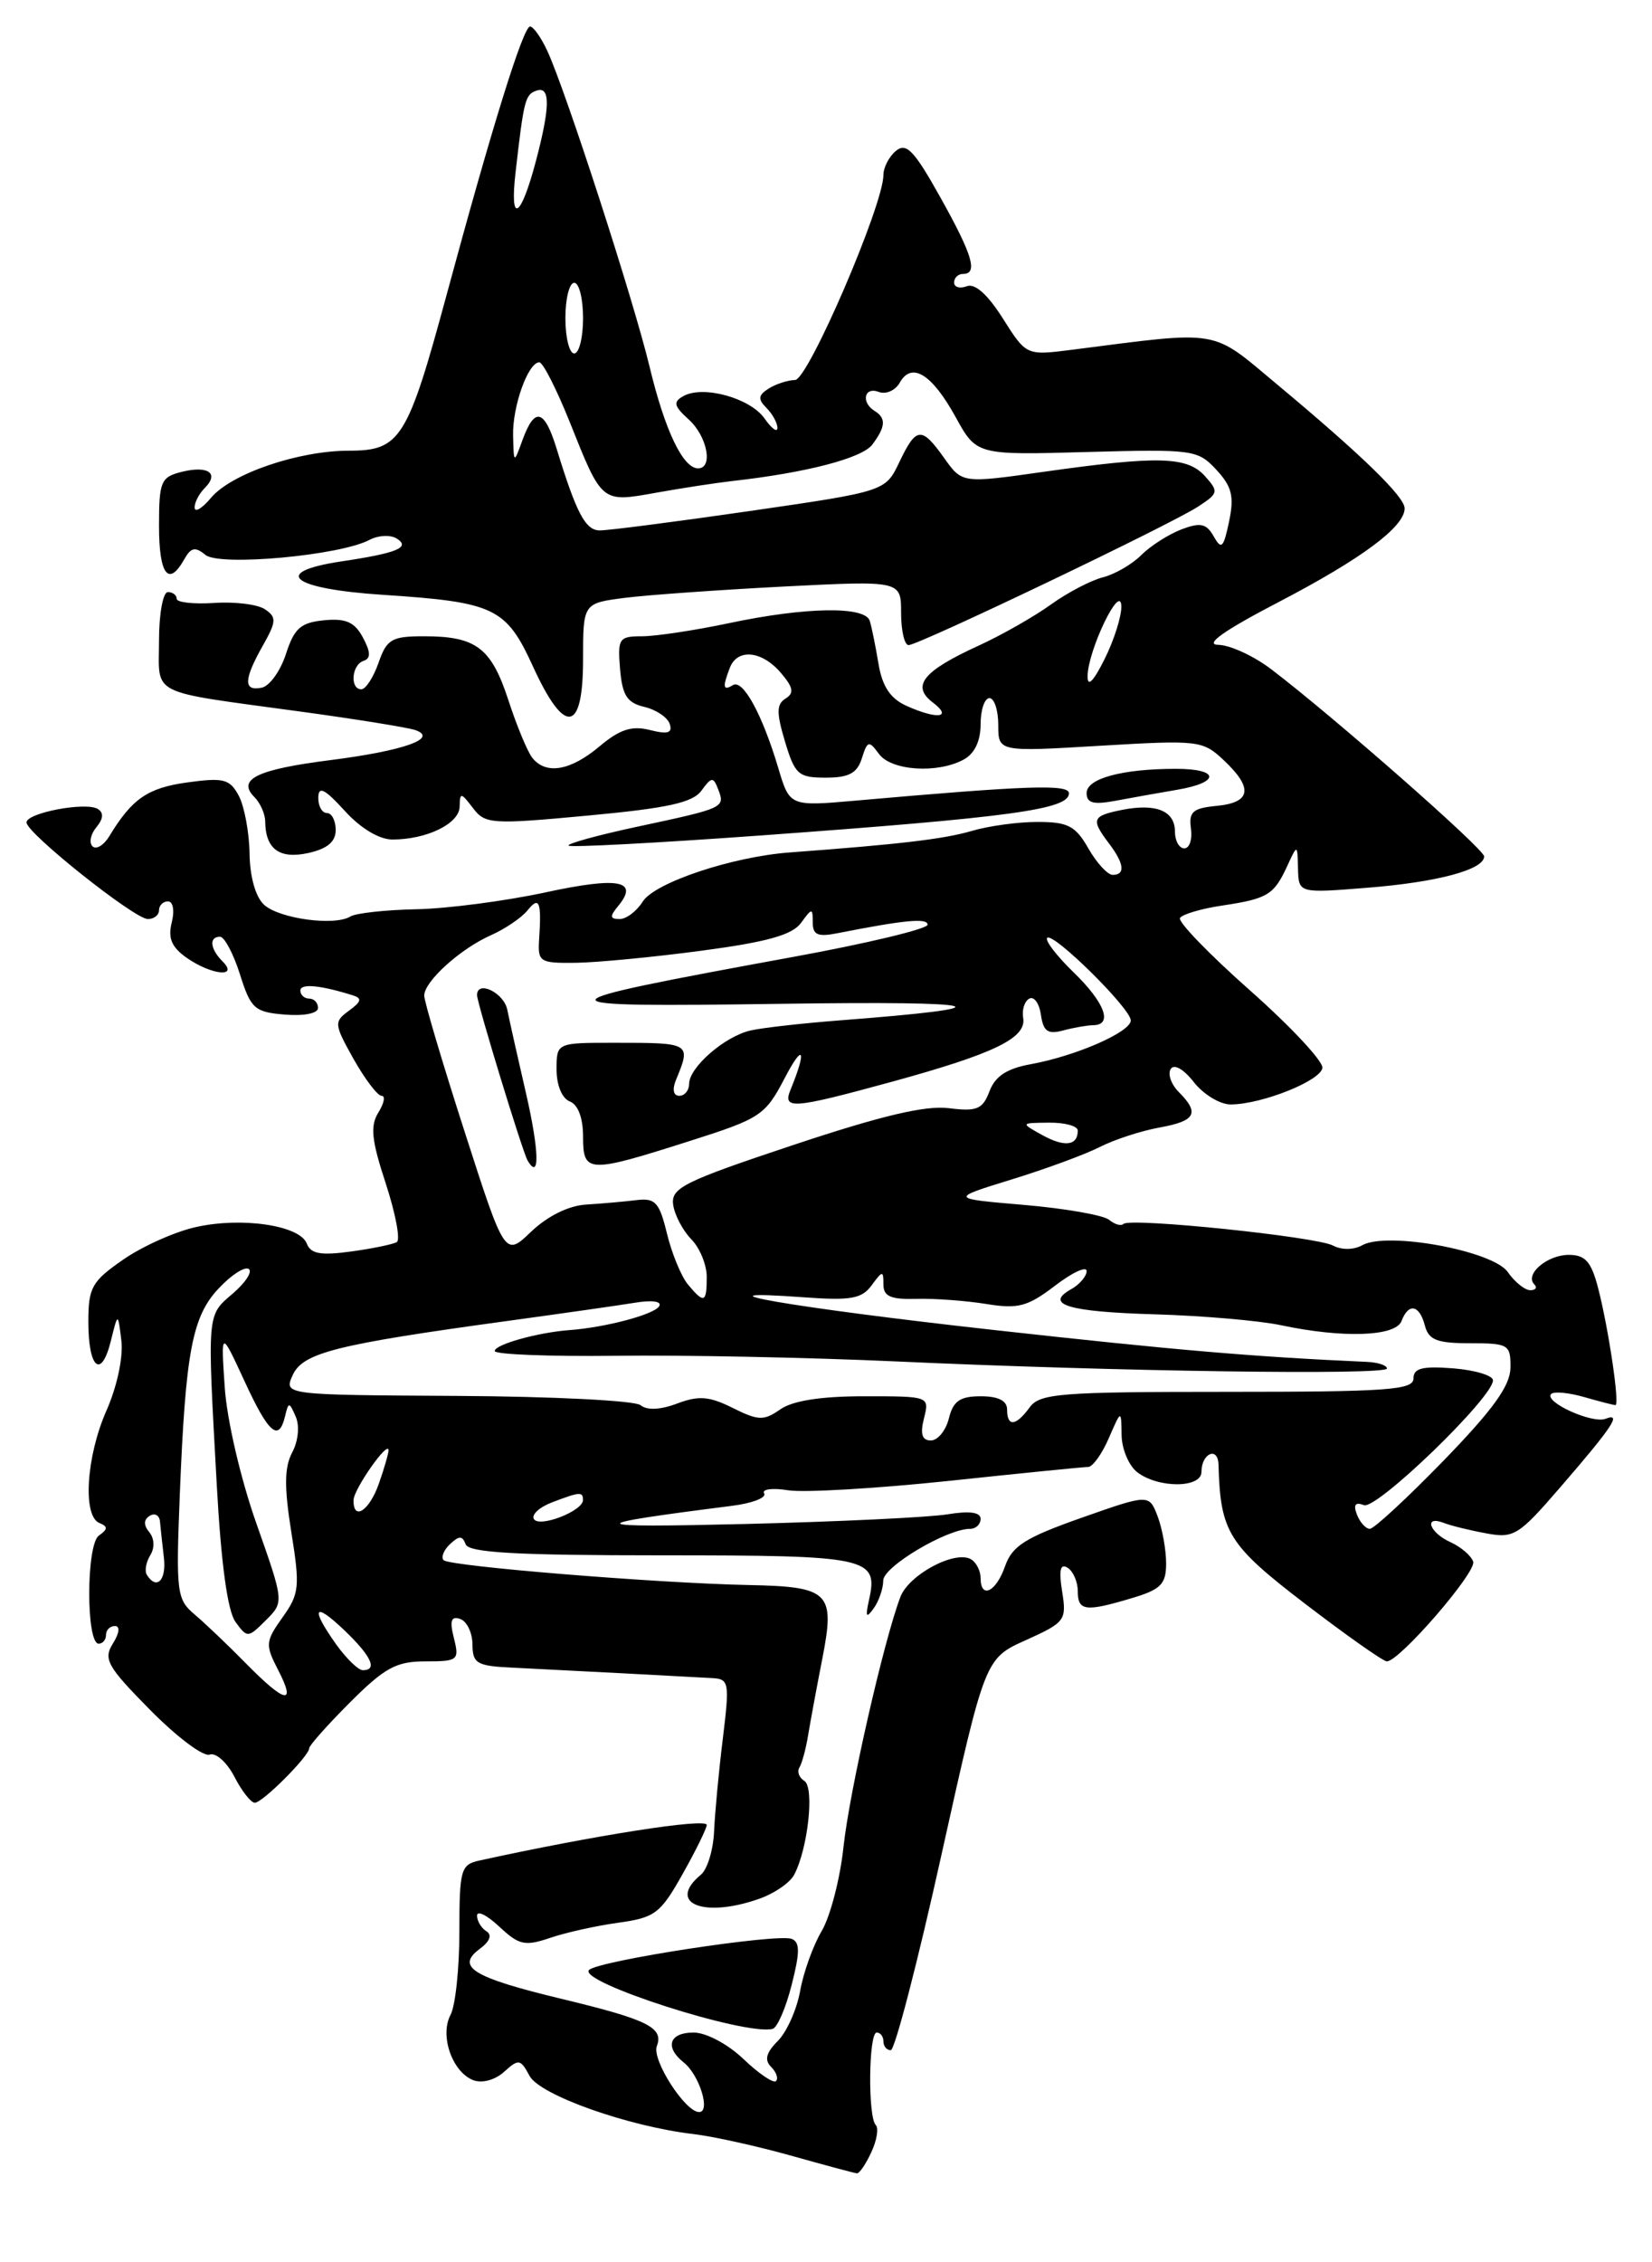 <?xml version="1.0" encoding="UTF-8" standalone="no"?>
<!DOCTYPE svg PUBLIC "-//W3C//DTD SVG 1.1//EN" "http://www.w3.org/Graphics/SVG/1.1/DTD/svg11.dtd" >
<svg xmlns="http://www.w3.org/2000/svg" xmlns:xlink="http://www.w3.org/1999/xlink" version="1.1" viewBox="0 0 187 256">
 <g >
 <path fill="currentColor"
d=" M 98.63 243.54 C 99.26 242.20 99.48 240.81 99.13 240.46 C 98.23 239.56 98.32 230.00 99.24 230.00 C 99.66 230.00 100.00 230.45 100.00 231.00 C 100.00 231.55 100.37 232.00 100.83 232.00 C 101.29 232.00 103.88 222.03 106.58 209.84 C 111.50 187.67 111.50 187.67 116.14 185.59 C 120.57 183.59 120.75 183.35 120.23 180.09 C 119.84 177.67 120.02 176.89 120.84 177.40 C 121.48 177.80 122.00 178.99 122.00 180.06 C 122.00 182.31 122.86 182.42 128.13 180.84 C 131.42 179.86 132.00 179.26 132.00 176.91 C 132.00 175.38 131.57 172.99 131.04 171.59 C 130.07 169.06 130.07 169.06 122.40 171.76 C 116.05 174.00 114.57 174.94 113.77 177.23 C 112.75 180.16 111.00 180.99 111.00 178.56 C 111.00 177.77 110.52 176.82 109.94 176.46 C 108.16 175.37 102.89 178.16 101.92 180.71 C 100.03 185.68 96.15 202.74 95.48 209.00 C 95.10 212.57 93.99 216.85 93.02 218.50 C 92.04 220.15 90.94 223.21 90.57 225.31 C 90.19 227.40 89.06 229.94 88.04 230.96 C 86.72 232.28 86.51 233.11 87.28 233.88 C 87.88 234.48 88.13 235.20 87.84 235.49 C 87.55 235.78 85.90 234.66 84.17 233.01 C 82.38 231.30 79.93 230.00 78.51 230.00 C 75.75 230.00 75.21 231.65 77.40 233.39 C 79.17 234.80 80.47 239.00 79.14 239.00 C 77.56 239.00 73.76 233.08 74.35 231.54 C 75.15 229.44 73.34 228.54 63.57 226.19 C 53.52 223.77 51.55 222.57 54.31 220.53 C 55.45 219.69 55.73 218.95 55.06 218.54 C 54.48 218.18 54.00 217.38 54.00 216.77 C 54.00 216.15 55.13 216.72 56.52 218.02 C 58.75 220.11 59.41 220.26 62.27 219.29 C 64.05 218.68 67.53 217.91 70.01 217.57 C 74.14 217.00 74.76 216.53 77.26 212.08 C 78.77 209.40 80.00 206.89 80.00 206.51 C 80.00 205.69 67.14 207.71 54.25 210.54 C 52.16 211.00 52.00 211.57 52.00 218.58 C 52.00 222.74 51.55 226.97 51.00 228.00 C 49.75 230.34 51.19 234.47 53.57 235.39 C 54.57 235.77 56.03 235.38 57.07 234.44 C 58.71 232.96 58.92 232.99 59.94 234.90 C 61.11 237.08 71.12 240.63 78.50 241.49 C 80.70 241.75 85.65 242.84 89.50 243.92 C 93.35 245.00 96.72 245.91 97.00 245.93 C 97.28 245.96 98.01 244.89 98.63 243.54 Z  M 89.61 224.62 C 90.56 220.90 90.56 219.77 89.61 219.40 C 87.95 218.77 67.73 221.87 66.68 222.92 C 65.34 224.26 84.30 230.36 87.45 229.59 C 87.98 229.47 88.95 227.23 89.61 224.62 Z  M 85.87 214.89 C 87.62 214.29 89.43 213.05 89.90 212.14 C 91.46 209.18 92.21 202.25 91.05 201.53 C 90.46 201.16 90.20 200.48 90.49 200.01 C 90.78 199.54 91.23 197.88 91.48 196.33 C 91.74 194.77 92.46 190.87 93.09 187.66 C 94.55 180.18 93.91 179.54 84.70 179.36 C 74.38 179.15 50.91 177.24 50.22 176.55 C 49.90 176.23 50.22 175.41 50.94 174.73 C 51.98 173.76 52.34 173.76 52.71 174.75 C 53.06 175.70 58.44 176.00 74.96 176.00 C 98.37 176.00 99.44 176.23 98.37 181.05 C 97.94 182.98 98.05 183.18 98.90 182.00 C 99.49 181.18 99.98 179.75 99.98 178.84 C 100.00 177.27 107.18 173.00 109.82 173.00 C 110.47 173.00 111.00 172.49 111.00 171.87 C 111.00 171.12 109.74 170.95 107.25 171.36 C 105.19 171.70 94.95 172.19 84.50 172.45 C 65.86 172.90 65.60 172.59 82.77 170.41 C 85.12 170.12 86.79 169.48 86.50 169.00 C 86.20 168.51 87.43 168.35 89.23 168.64 C 91.03 168.92 99.20 168.44 107.38 167.58 C 115.56 166.71 122.67 166.00 123.18 166.00 C 123.68 166.00 124.73 164.54 125.51 162.75 C 126.92 159.50 126.92 159.50 126.96 162.39 C 126.98 163.98 127.79 165.88 128.75 166.61 C 131.15 168.43 136.00 168.40 136.00 166.56 C 136.00 164.45 137.87 163.64 137.93 165.73 C 138.14 173.38 139.03 174.82 147.73 181.48 C 152.42 185.07 156.58 188.00 156.99 188.00 C 158.41 188.00 167.14 177.92 166.76 176.72 C 166.54 176.05 165.39 175.06 164.19 174.51 C 161.80 173.44 161.11 171.44 163.43 172.33 C 164.21 172.64 166.37 173.17 168.22 173.51 C 171.36 174.10 171.90 173.76 176.60 168.32 C 182.59 161.39 183.62 159.82 181.74 160.55 C 180.21 161.13 174.71 158.62 175.59 157.74 C 175.90 157.43 177.58 157.59 179.32 158.09 C 181.06 158.59 182.65 159.00 182.86 159.00 C 183.37 159.00 182.08 150.32 180.90 145.75 C 180.12 142.76 179.45 142.00 177.58 142.00 C 175.13 142.00 172.55 144.21 173.68 145.34 C 174.04 145.70 173.83 146.00 173.22 146.00 C 172.61 146.00 171.46 145.07 170.67 143.94 C 168.99 141.53 157.02 139.33 154.20 140.91 C 153.23 141.45 151.87 141.46 150.90 140.95 C 149.02 139.94 127.90 137.76 127.17 138.50 C 126.90 138.77 126.17 138.55 125.54 138.03 C 124.91 137.51 120.59 136.75 115.95 136.35 C 107.50 135.63 107.50 135.63 114.50 133.47 C 118.35 132.29 122.85 130.63 124.50 129.79 C 126.15 128.95 129.19 127.96 131.25 127.59 C 135.35 126.85 135.82 125.97 133.44 123.58 C 132.58 122.72 132.16 121.55 132.52 120.97 C 132.90 120.36 133.98 120.97 135.15 122.47 C 136.25 123.86 138.12 124.99 139.32 124.98 C 142.84 124.96 149.48 122.31 149.69 120.85 C 149.80 120.11 146.11 116.16 141.49 112.07 C 136.88 107.99 133.31 104.30 133.57 103.88 C 133.83 103.46 135.99 102.82 138.36 102.47 C 143.49 101.70 144.20 101.27 145.71 98.00 C 146.86 95.50 146.86 95.50 146.93 98.29 C 147.00 101.08 147.00 101.08 154.75 100.46 C 162.71 99.83 168.00 98.41 168.00 96.91 C 168.00 96.08 150.99 81.13 143.91 75.74 C 141.93 74.23 139.23 72.99 137.91 72.97 C 136.28 72.95 138.51 71.37 144.81 68.09 C 154.17 63.21 159.00 59.61 159.00 57.53 C 159.00 56.21 154.21 51.55 144.61 43.54 C 136.97 37.16 138.39 37.40 121.34 39.58 C 116.18 40.24 116.18 40.24 113.52 36.04 C 111.81 33.33 110.36 32.03 109.44 32.39 C 108.65 32.69 108.00 32.50 108.00 31.97 C 108.00 31.44 108.45 31.00 109.00 31.00 C 110.73 31.00 110.11 28.88 106.42 22.29 C 103.48 17.03 102.59 16.10 101.42 17.07 C 100.64 17.71 100.00 18.95 100.00 19.80 C 100.00 23.20 91.48 42.97 90.00 43.00 C 89.17 43.02 87.83 43.45 87.01 43.97 C 85.82 44.72 85.77 45.17 86.76 46.16 C 87.44 46.84 88.00 47.86 88.00 48.42 C 88.00 48.98 87.34 48.50 86.54 47.35 C 84.91 45.04 79.60 43.57 77.36 44.82 C 76.17 45.48 76.27 45.94 77.96 47.47 C 80.06 49.36 80.76 53.00 79.02 53.00 C 77.31 53.00 75.26 48.71 73.53 41.50 C 71.72 33.96 64.04 10.25 61.95 5.75 C 61.25 4.24 60.37 3.00 60.00 3.00 C 59.23 3.00 55.71 14.30 50.55 33.38 C 46.13 49.70 45.31 51.00 39.51 51.00 C 33.78 51.00 26.16 53.60 23.87 56.35 C 22.88 57.53 22.05 58.03 22.03 57.45 C 22.01 56.87 22.53 55.87 23.18 55.22 C 24.85 53.55 23.55 52.65 20.55 53.40 C 18.21 53.99 18.00 54.48 18.00 59.52 C 18.00 65.03 19.08 66.46 20.85 63.30 C 21.61 61.94 22.10 61.84 23.25 62.79 C 24.84 64.11 38.52 62.86 41.83 61.09 C 42.81 60.57 44.18 60.50 44.89 60.93 C 46.52 61.94 44.99 62.58 38.63 63.53 C 30.60 64.74 32.96 66.63 43.34 67.31 C 56.00 68.14 57.29 68.76 60.34 75.44 C 63.92 83.26 66.00 82.96 66.00 74.63 C 66.00 68.26 66.00 68.26 70.75 67.65 C 73.36 67.32 81.46 66.75 88.75 66.37 C 102.00 65.70 102.00 65.70 102.00 69.35 C 102.00 71.36 102.38 73.00 102.85 73.00 C 103.99 73.00 132.56 59.34 135.63 57.32 C 137.93 55.82 137.97 55.63 136.38 53.86 C 134.37 51.65 131.11 51.56 118.21 53.38 C 108.92 54.70 108.92 54.70 106.89 51.85 C 104.31 48.22 103.72 48.27 101.80 52.30 C 100.22 55.60 100.22 55.60 84.86 57.83 C 76.41 59.05 68.77 60.04 67.87 60.02 C 66.26 60.00 65.24 58.05 63.00 50.75 C 61.63 46.30 60.53 46.01 59.16 49.75 C 58.16 52.50 58.16 52.50 58.08 49.30 C 58.00 45.97 59.78 41.00 61.05 41.00 C 61.46 41.00 63.00 44.04 64.49 47.75 C 68.16 56.95 68.06 56.87 74.25 55.76 C 77.14 55.24 81.00 54.65 82.83 54.44 C 91.26 53.50 97.60 51.85 98.75 50.30 C 100.26 48.27 100.32 47.32 99.00 46.50 C 97.43 45.53 97.83 43.72 99.47 44.35 C 100.28 44.66 101.35 44.19 101.85 43.30 C 103.19 40.91 105.47 42.30 108.16 47.17 C 110.54 51.50 110.54 51.50 123.02 51.15 C 135.05 50.82 135.58 50.89 137.68 53.15 C 139.45 55.06 139.72 56.16 139.13 59.00 C 138.50 62.01 138.26 62.25 137.39 60.70 C 136.55 59.23 135.89 59.09 133.72 59.91 C 132.27 60.47 130.23 61.77 129.18 62.82 C 128.14 63.86 126.19 64.99 124.84 65.33 C 123.49 65.67 120.83 67.06 118.94 68.42 C 117.05 69.78 113.38 71.87 110.78 73.06 C 104.46 75.95 103.12 77.62 105.60 79.50 C 107.89 81.24 106.07 81.44 102.56 79.85 C 100.77 79.03 99.86 77.65 99.44 75.10 C 99.11 73.12 98.67 70.94 98.45 70.25 C 97.93 68.57 91.18 68.68 82.50 70.52 C 78.65 71.33 74.24 72.00 72.69 72.00 C 70.06 72.00 69.90 72.24 70.19 75.71 C 70.44 78.69 70.98 79.53 72.93 79.99 C 74.26 80.30 75.56 81.17 75.81 81.92 C 76.15 82.95 75.60 83.12 73.57 82.61 C 71.51 82.09 70.16 82.53 67.86 84.46 C 64.57 87.23 61.80 87.70 60.25 85.75 C 59.71 85.06 58.49 82.13 57.55 79.24 C 55.61 73.30 53.90 72.00 48.01 72.00 C 44.34 72.00 43.78 72.32 42.85 75.00 C 42.27 76.65 41.40 78.00 40.90 78.00 C 39.59 78.00 39.80 75.23 41.14 74.79 C 41.99 74.50 41.97 73.82 41.08 72.14 C 40.14 70.39 39.15 69.95 36.68 70.19 C 34.04 70.45 33.31 71.09 32.37 74.00 C 31.75 75.92 30.51 77.65 29.62 77.82 C 27.54 78.24 27.57 76.92 29.75 73.06 C 31.29 70.33 31.32 69.84 30.00 68.95 C 29.18 68.39 26.59 68.07 24.25 68.23 C 21.91 68.38 20.00 68.17 20.00 67.76 C 20.00 67.34 19.55 67.00 19.00 67.00 C 18.45 67.00 18.00 69.47 18.00 72.48 C 18.00 78.84 16.61 78.14 34.00 80.52 C 40.33 81.38 46.17 82.33 47.00 82.61 C 49.69 83.55 45.70 84.96 37.36 86.02 C 29.09 87.07 26.79 88.19 28.80 90.20 C 29.46 90.86 30.01 92.10 30.02 92.95 C 30.05 96.08 31.63 97.24 34.88 96.53 C 37.05 96.05 38.00 95.26 38.00 93.92 C 38.00 92.86 37.55 92.00 37.00 92.00 C 36.45 92.00 36.01 91.21 36.03 90.25 C 36.05 88.91 36.75 89.26 39.02 91.75 C 40.81 93.73 42.93 95.00 44.42 95.00 C 48.32 95.00 52.00 93.20 52.03 91.27 C 52.06 89.64 52.18 89.66 53.53 91.43 C 54.91 93.26 55.61 93.31 66.55 92.29 C 75.57 91.45 78.41 90.83 79.40 89.47 C 80.55 87.89 80.74 87.88 81.30 89.33 C 82.09 91.40 82.00 91.44 72.23 93.53 C 67.68 94.50 64.14 95.48 64.36 95.69 C 64.58 95.91 74.37 95.39 86.13 94.54 C 114.53 92.48 121.00 91.59 121.00 89.77 C 121.00 88.72 116.32 88.88 96.95 90.59 C 89.39 91.26 89.39 91.26 88.09 86.88 C 86.27 80.80 84.09 76.82 82.96 77.53 C 81.84 78.21 81.77 77.77 82.61 75.58 C 83.46 73.35 86.23 73.62 88.38 76.13 C 89.80 77.79 89.92 78.43 88.92 79.05 C 87.89 79.69 87.88 80.65 88.86 83.92 C 89.98 87.65 90.37 88.00 93.47 88.00 C 96.08 88.00 97.03 87.50 97.56 85.81 C 98.19 83.81 98.36 83.77 99.49 85.31 C 100.87 87.21 106.08 87.57 109.07 85.96 C 110.31 85.30 111.00 83.87 111.00 81.96 C 111.00 80.33 111.45 79.00 112.00 79.00 C 112.55 79.00 113.00 80.37 113.00 82.04 C 113.00 85.08 113.00 85.08 124.53 84.39 C 135.68 83.73 136.14 83.78 138.53 86.03 C 141.88 89.18 141.63 90.81 137.75 91.19 C 135.02 91.45 134.55 91.86 134.81 93.75 C 134.98 94.99 134.65 96.00 134.06 96.00 C 133.48 96.00 133.00 95.15 133.00 94.11 C 133.00 91.75 130.87 90.88 126.99 91.65 C 123.61 92.33 123.47 92.71 125.53 95.44 C 127.26 97.72 127.41 99.00 125.95 99.00 C 125.38 99.00 124.14 97.65 123.20 96.01 C 121.76 93.47 120.89 93.01 117.49 93.01 C 115.29 93.00 111.91 93.46 109.99 94.03 C 106.85 94.95 101.84 95.54 89.42 96.46 C 82.89 96.94 74.09 99.88 72.75 102.03 C 72.07 103.11 70.90 104.00 70.14 104.00 C 69.04 104.00 69.00 103.70 69.96 102.54 C 72.38 99.63 70.04 99.19 61.75 100.98 C 57.21 101.96 50.64 102.82 47.14 102.89 C 43.65 102.96 40.28 103.33 39.66 103.71 C 37.88 104.81 31.67 103.97 29.91 102.40 C 28.94 101.53 28.29 99.27 28.25 96.59 C 28.21 94.18 27.66 91.24 27.03 90.05 C 26.01 88.15 25.32 87.97 21.19 88.54 C 16.72 89.16 14.94 90.38 12.37 94.63 C 11.74 95.66 10.89 96.17 10.47 95.77 C 10.06 95.37 10.25 94.40 10.91 93.61 C 11.70 92.65 11.76 91.97 11.07 91.54 C 9.71 90.71 3.00 91.98 3.00 93.07 C 3.00 94.27 15.22 104.00 16.74 104.00 C 17.43 104.00 18.00 103.55 18.00 103.00 C 18.00 102.45 18.46 102.00 19.02 102.00 C 19.59 102.00 19.78 103.04 19.44 104.39 C 18.99 106.17 19.43 107.19 21.14 108.39 C 23.93 110.34 27.06 110.66 25.20 108.80 C 23.78 107.38 23.63 106.00 24.91 106.00 C 25.40 106.00 26.42 107.91 27.16 110.25 C 28.39 114.15 28.81 114.53 32.25 114.81 C 34.42 114.99 36.00 114.67 36.00 114.06 C 36.00 113.48 35.55 113.00 35.00 113.00 C 34.45 113.00 34.00 112.59 34.00 112.09 C 34.00 111.27 36.22 111.47 39.90 112.62 C 41.01 112.96 40.93 113.33 39.50 114.37 C 37.78 115.63 37.81 115.88 40.03 119.85 C 41.32 122.13 42.74 124.00 43.19 124.00 C 43.65 124.00 43.48 124.85 42.83 125.89 C 41.89 127.41 42.05 129.02 43.67 133.93 C 44.77 137.31 45.34 140.29 44.92 140.55 C 44.51 140.80 42.17 141.29 39.73 141.62 C 36.30 142.09 35.17 141.89 34.72 140.71 C 33.93 138.66 27.36 137.68 22.15 138.86 C 19.80 139.38 16.10 141.04 13.94 142.54 C 10.39 145.00 10.00 145.69 10.00 149.58 C 10.00 154.87 11.47 156.11 12.55 151.73 C 13.35 148.50 13.35 148.50 13.74 151.72 C 13.96 153.58 13.25 156.90 12.06 159.60 C 9.76 164.79 9.33 171.56 11.25 172.34 C 12.23 172.74 12.22 173.04 11.19 173.77 C 9.75 174.79 9.73 186.00 11.17 186.00 C 11.63 186.00 12.00 185.55 12.00 185.00 C 12.00 184.45 12.45 184.00 13.01 184.00 C 13.61 184.00 13.52 184.80 12.78 185.98 C 11.67 187.75 12.13 188.57 17.00 193.50 C 20.01 196.55 23.03 198.82 23.73 198.55 C 24.42 198.29 25.67 199.40 26.52 201.03 C 27.36 202.67 28.41 204.00 28.84 204.00 C 29.72 204.00 35.00 198.71 35.00 197.83 C 35.00 197.52 37.08 195.18 39.63 192.63 C 43.55 188.71 44.86 188.00 48.15 188.00 C 51.85 188.00 52.01 187.87 51.38 185.37 C 50.88 183.39 51.06 182.85 52.09 183.20 C 52.84 183.45 53.47 184.74 53.48 186.08 C 53.50 188.25 53.97 188.52 58.00 188.71 C 60.48 188.83 66.10 189.12 70.50 189.35 C 74.90 189.59 79.43 189.83 80.57 189.89 C 82.54 189.99 82.60 190.34 81.82 196.75 C 81.36 200.46 80.92 205.19 80.83 207.26 C 80.74 209.33 80.07 211.53 79.34 212.14 C 75.46 215.35 79.57 217.09 85.87 214.89 Z  M 133.25 89.37 C 138.15 88.54 138.07 87.00 133.12 87.00 C 127.04 87.00 123.00 88.09 123.00 89.74 C 123.00 90.88 123.77 91.08 126.25 90.62 C 128.04 90.28 131.19 89.72 133.25 89.37 Z  M 27.84 188.23 C 25.83 186.18 23.21 183.69 22.03 182.69 C 20.01 180.99 19.91 180.22 20.35 169.19 C 21.00 152.96 21.75 148.98 24.76 145.79 C 26.16 144.29 27.68 143.30 28.15 143.59 C 28.61 143.88 27.80 145.13 26.36 146.37 C 23.40 148.91 23.45 148.32 24.54 168.09 C 25.03 176.95 25.76 182.32 26.66 183.54 C 27.99 185.37 28.08 185.36 30.09 183.35 C 32.16 181.29 32.16 181.29 29.02 172.39 C 27.24 167.35 25.69 160.69 25.44 157.00 C 25.00 150.50 25.00 150.50 27.66 156.25 C 30.41 162.23 31.56 163.22 32.27 160.25 C 32.66 158.61 32.74 158.62 33.48 160.32 C 33.93 161.36 33.76 163.07 33.08 164.35 C 32.19 166.02 32.16 168.25 32.97 173.34 C 33.97 179.56 33.89 180.35 31.98 183.02 C 30.04 185.75 30.01 186.12 31.48 188.97 C 33.58 193.02 32.29 192.76 27.84 188.23 Z  M 38.07 186.10 C 35.09 181.91 35.52 181.17 39.00 184.50 C 42.04 187.41 42.77 189.00 41.07 189.00 C 40.56 189.00 39.21 187.69 38.07 186.10 Z  M 16.62 178.20 C 16.35 177.76 16.53 176.77 17.01 175.99 C 17.53 175.15 17.48 174.08 16.89 173.37 C 16.24 172.58 16.25 171.96 16.95 171.53 C 17.53 171.17 18.05 171.47 18.11 172.19 C 18.18 172.91 18.37 174.74 18.55 176.25 C 18.86 178.83 17.72 179.98 16.62 178.20 Z  M 60.44 171.90 C 60.13 171.40 61.06 170.55 62.50 170.00 C 65.65 168.80 66.00 168.78 65.99 169.75 C 65.98 170.99 61.05 172.90 60.44 171.90 Z  M 153.60 171.39 C 153.17 170.27 153.41 169.94 154.39 170.32 C 155.83 170.87 169.00 158.14 169.00 156.20 C 169.00 155.65 166.97 155.04 164.50 154.84 C 161.00 154.57 160.00 154.82 160.00 155.99 C 160.00 157.29 157.03 157.50 138.92 157.50 C 119.99 157.50 117.71 157.68 116.56 159.25 C 114.99 161.40 114.00 161.49 114.00 159.50 C 114.00 158.50 113.00 158.00 111.02 158.00 C 108.67 158.00 107.90 158.53 107.41 160.50 C 107.07 161.88 106.15 163.00 105.37 163.00 C 104.37 163.00 104.14 162.28 104.59 160.50 C 105.22 158.00 105.21 158.00 97.83 158.00 C 92.93 158.00 89.73 158.50 88.33 159.48 C 86.46 160.79 85.85 160.77 82.94 159.32 C 80.29 158.00 79.09 157.90 76.66 158.82 C 74.75 159.54 73.24 159.61 72.51 159.01 C 71.89 158.49 62.54 158.02 51.74 157.96 C 32.11 157.85 32.11 157.85 33.14 155.59 C 34.29 153.08 38.04 152.13 57.50 149.47 C 63.55 148.64 70.01 147.72 71.85 147.42 C 73.84 147.09 74.96 147.26 74.61 147.82 C 74.04 148.75 68.54 150.21 64.50 150.51 C 60.91 150.77 56.00 152.14 56.00 152.88 C 56.00 153.27 62.19 153.51 69.75 153.42 C 77.31 153.32 91.60 153.61 101.50 154.06 C 126.28 155.20 157.00 155.63 157.00 154.86 C 157.00 154.50 155.99 154.17 154.75 154.11 C 141.92 153.54 133.02 152.78 112.50 150.50 C 89.80 147.98 77.13 145.80 90.97 146.80 C 96.31 147.19 97.55 146.97 98.67 145.44 C 99.90 143.76 100.00 143.75 100.00 145.35 C 100.00 146.70 100.82 147.06 103.75 146.98 C 105.81 146.92 109.37 147.19 111.66 147.56 C 115.24 148.14 116.32 147.86 119.41 145.50 C 121.38 143.99 123.00 143.24 123.00 143.83 C 123.00 144.42 122.22 145.34 121.26 145.88 C 118.15 147.62 120.93 148.45 130.81 148.73 C 136.14 148.89 142.53 149.44 145.00 149.96 C 152.02 151.45 157.97 151.24 158.64 149.50 C 159.44 147.40 160.67 147.63 161.29 150.00 C 161.72 151.63 162.65 152.00 166.41 152.00 C 170.76 152.00 171.00 152.15 170.98 154.75 C 170.96 156.80 169.05 159.46 163.44 165.25 C 159.30 169.51 155.53 173.00 155.06 173.00 C 154.60 173.00 153.94 172.27 153.60 171.39 Z  M 40.02 169.75 C 40.04 168.51 43.94 162.95 43.98 164.10 C 43.99 164.43 43.51 166.12 42.90 167.85 C 41.82 170.96 39.98 172.17 40.02 169.75 Z  M 77.87 145.35 C 77.12 144.45 76.05 141.86 75.50 139.60 C 74.63 136.02 74.18 135.54 72.00 135.81 C 70.62 135.98 68.07 136.20 66.32 136.31 C 64.37 136.43 61.98 137.61 60.14 139.36 C 57.15 142.23 57.15 142.23 52.58 128.02 C 50.06 120.20 48.01 113.29 48.02 112.65 C 48.04 111.04 52.12 107.35 55.59 105.82 C 57.19 105.11 59.05 103.84 59.72 103.01 C 61.04 101.37 61.31 102.03 61.03 106.25 C 60.86 108.86 61.07 109.00 65.17 108.95 C 67.55 108.92 73.96 108.31 79.42 107.58 C 86.81 106.60 89.67 105.80 90.67 104.44 C 91.92 102.72 92.00 102.72 92.00 104.39 C 92.00 105.79 92.58 106.04 94.75 105.61 C 102.36 104.11 105.00 103.85 105.00 104.64 C 105.00 105.11 98.14 106.76 89.75 108.29 C 60.21 113.70 60.14 113.99 88.50 113.59 C 112.13 113.25 114.61 113.97 95.00 115.47 C 90.88 115.79 86.38 116.29 85.00 116.60 C 82.07 117.24 78.00 120.77 78.00 122.67 C 78.00 123.40 77.50 124.00 76.89 124.00 C 76.23 124.00 76.08 123.30 76.50 122.25 C 78.25 118.00 78.25 118.00 69.50 118.00 C 63.00 118.00 63.00 118.00 63.00 121.03 C 63.00 122.80 63.62 124.30 64.50 124.64 C 65.43 124.99 66.00 126.51 66.00 128.61 C 66.00 132.77 66.53 132.79 78.00 129.14 C 86.11 126.56 86.61 126.24 88.84 121.97 C 90.93 117.96 91.35 118.76 89.51 123.25 C 88.54 125.59 89.62 125.51 101.00 122.40 C 112.58 119.22 116.20 117.46 115.82 115.20 C 115.66 114.26 115.98 113.28 116.52 113.00 C 117.06 112.72 117.65 113.56 117.83 114.85 C 118.10 116.71 118.61 117.07 120.33 116.61 C 121.52 116.29 123.06 116.02 123.75 116.01 C 126.01 115.99 125.06 113.45 121.51 110.01 C 119.60 108.16 118.26 106.41 118.54 106.13 C 119.21 105.45 128.00 114.13 128.00 115.47 C 128.00 116.78 121.80 119.49 116.70 120.42 C 113.98 120.91 112.65 121.78 112.01 123.48 C 111.23 125.53 110.59 125.80 107.39 125.40 C 104.73 125.07 99.76 126.25 89.79 129.57 C 77.36 133.71 75.94 134.42 76.20 136.33 C 76.37 137.50 77.29 139.25 78.25 140.23 C 79.21 141.20 80.00 143.12 80.00 144.50 C 80.00 147.44 79.71 147.56 77.87 145.35 Z  M 59.56 123.80 C 58.63 119.78 57.67 115.49 57.42 114.25 C 57.03 112.33 54.00 110.87 54.00 112.61 C 54.00 113.50 59.15 130.36 59.72 131.32 C 61.12 133.69 61.04 130.25 59.56 123.80 Z  M 117.99 128.45 C 115.50 127.07 115.50 127.07 118.75 127.04 C 120.54 127.02 122.00 127.42 122.00 127.94 C 122.00 129.65 120.51 129.84 117.99 128.45 Z  M 123.11 76.50 C 123.16 73.56 126.83 65.93 126.93 68.57 C 126.97 69.71 126.12 72.41 125.04 74.57 C 123.76 77.14 123.09 77.81 123.11 76.50 Z  M 64.00 36.00 C 64.00 33.80 64.45 32.00 65.00 32.00 C 65.55 32.00 66.00 33.80 66.00 36.00 C 66.00 38.20 65.55 40.00 65.00 40.00 C 64.45 40.00 64.00 38.20 64.00 36.00 Z  M 58.36 19.50 C 59.30 11.27 59.45 10.68 60.75 10.25 C 62.31 9.73 62.28 12.09 60.67 18.20 C 58.94 24.76 57.67 25.47 58.36 19.50 Z "/>
</g>
</svg>